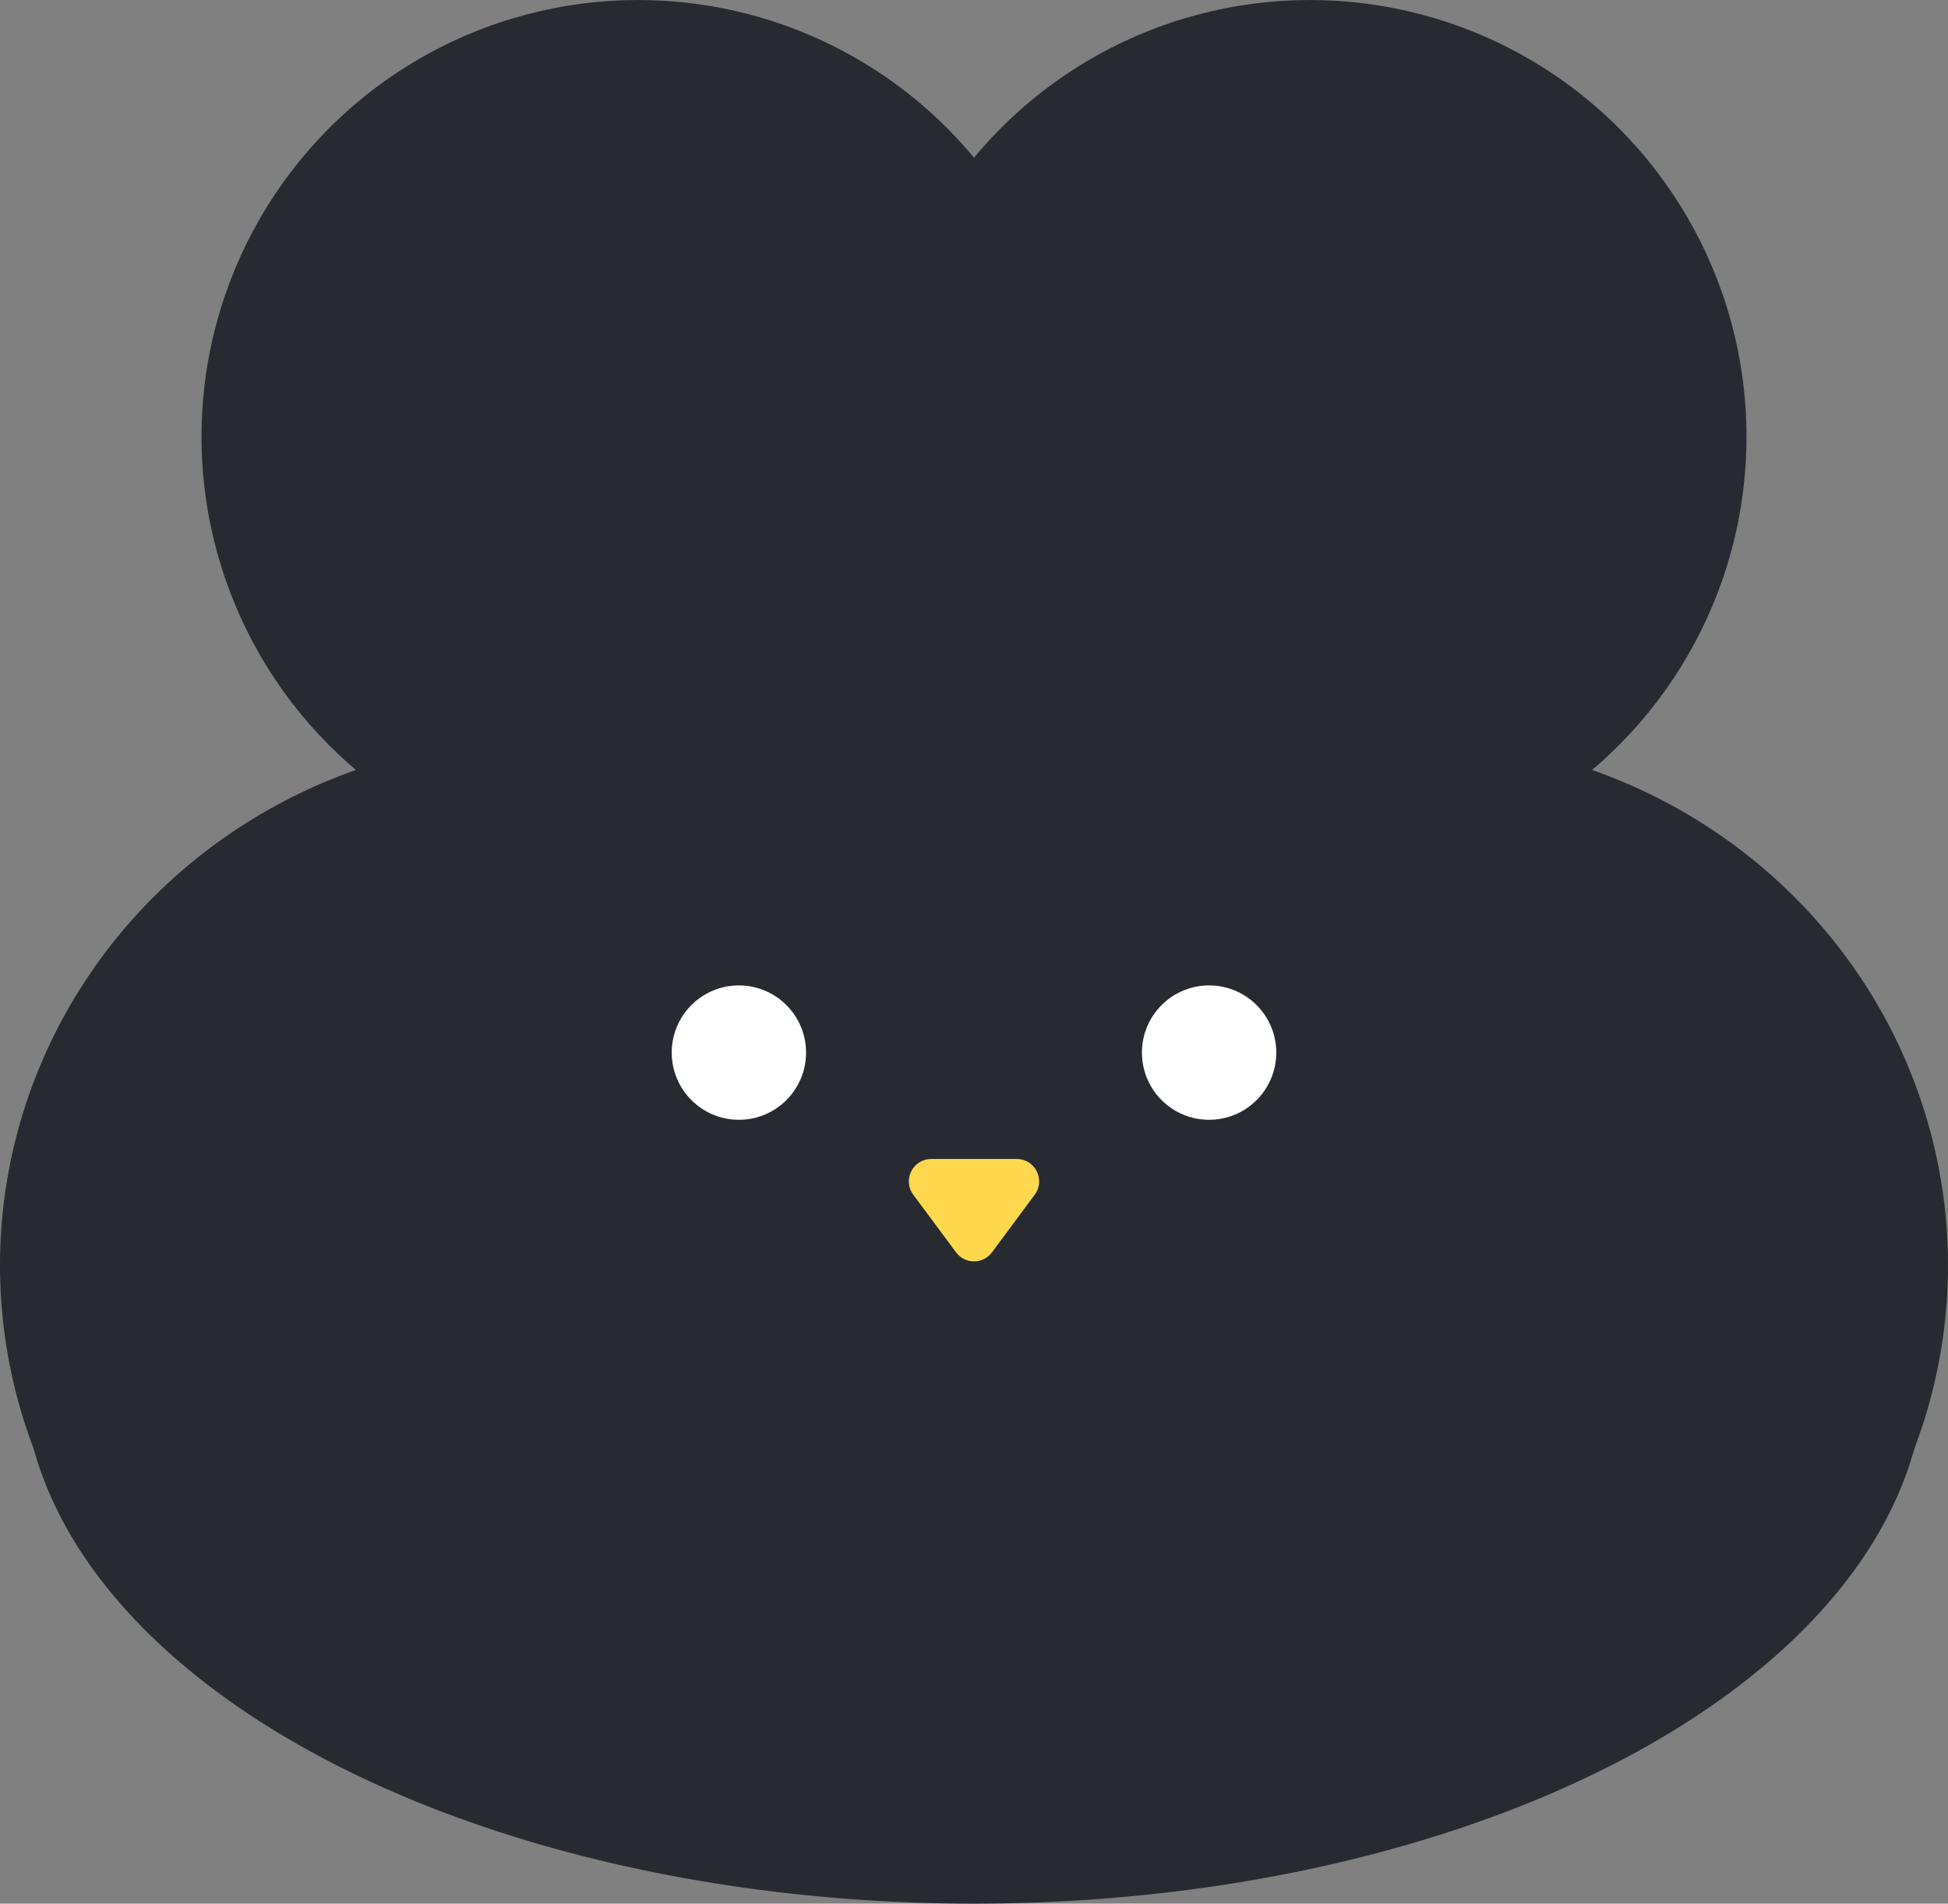 <svg width="87" height="85" viewBox="0 0 87 85" fill="none" xmlns="http://www.w3.org/2000/svg">
<rect x="0" y="0" width="87" height="85" fill="#808080" stroke="none"/>
<g clip-path="url(#clip0_1857_13987)">
<circle cx="28.5" cy="19.5" r="19.5" fill="#282A31"/>
<ellipse cx="24" cy="56.5" rx="24" ry="23.5" fill="#282A31"/>
<circle cx="58.5" cy="19.5" r="19.5" fill="#282A31"/>
<ellipse cx="63" cy="56.5" rx="24" ry="23.5" fill="#282A31"/>
<ellipse cx="43.5" cy="61" rx="42.5" ry="24" fill="#282A31"/>
<path d="M44.303 55.918C43.903 56.457 43.097 56.457 42.697 55.918L40.788 53.346C40.298 52.686 40.769 51.75 41.591 51.75L45.409 51.75C46.231 51.75 46.702 52.686 46.212 53.346L44.303 55.918Z" fill="#FFD84D"/>
<circle cx="54" cy="47" r="3" fill="white"/>
<circle cx="33" cy="47" r="3" fill="white"/>
<circle cx="43" cy="37" r="7" fill="#282A31"/>
</g>
<defs>
<clipPath id="clip0_1857_13987">
<rect width="87" height="85" fill="white"/>
</clipPath>
</defs>
</svg>
